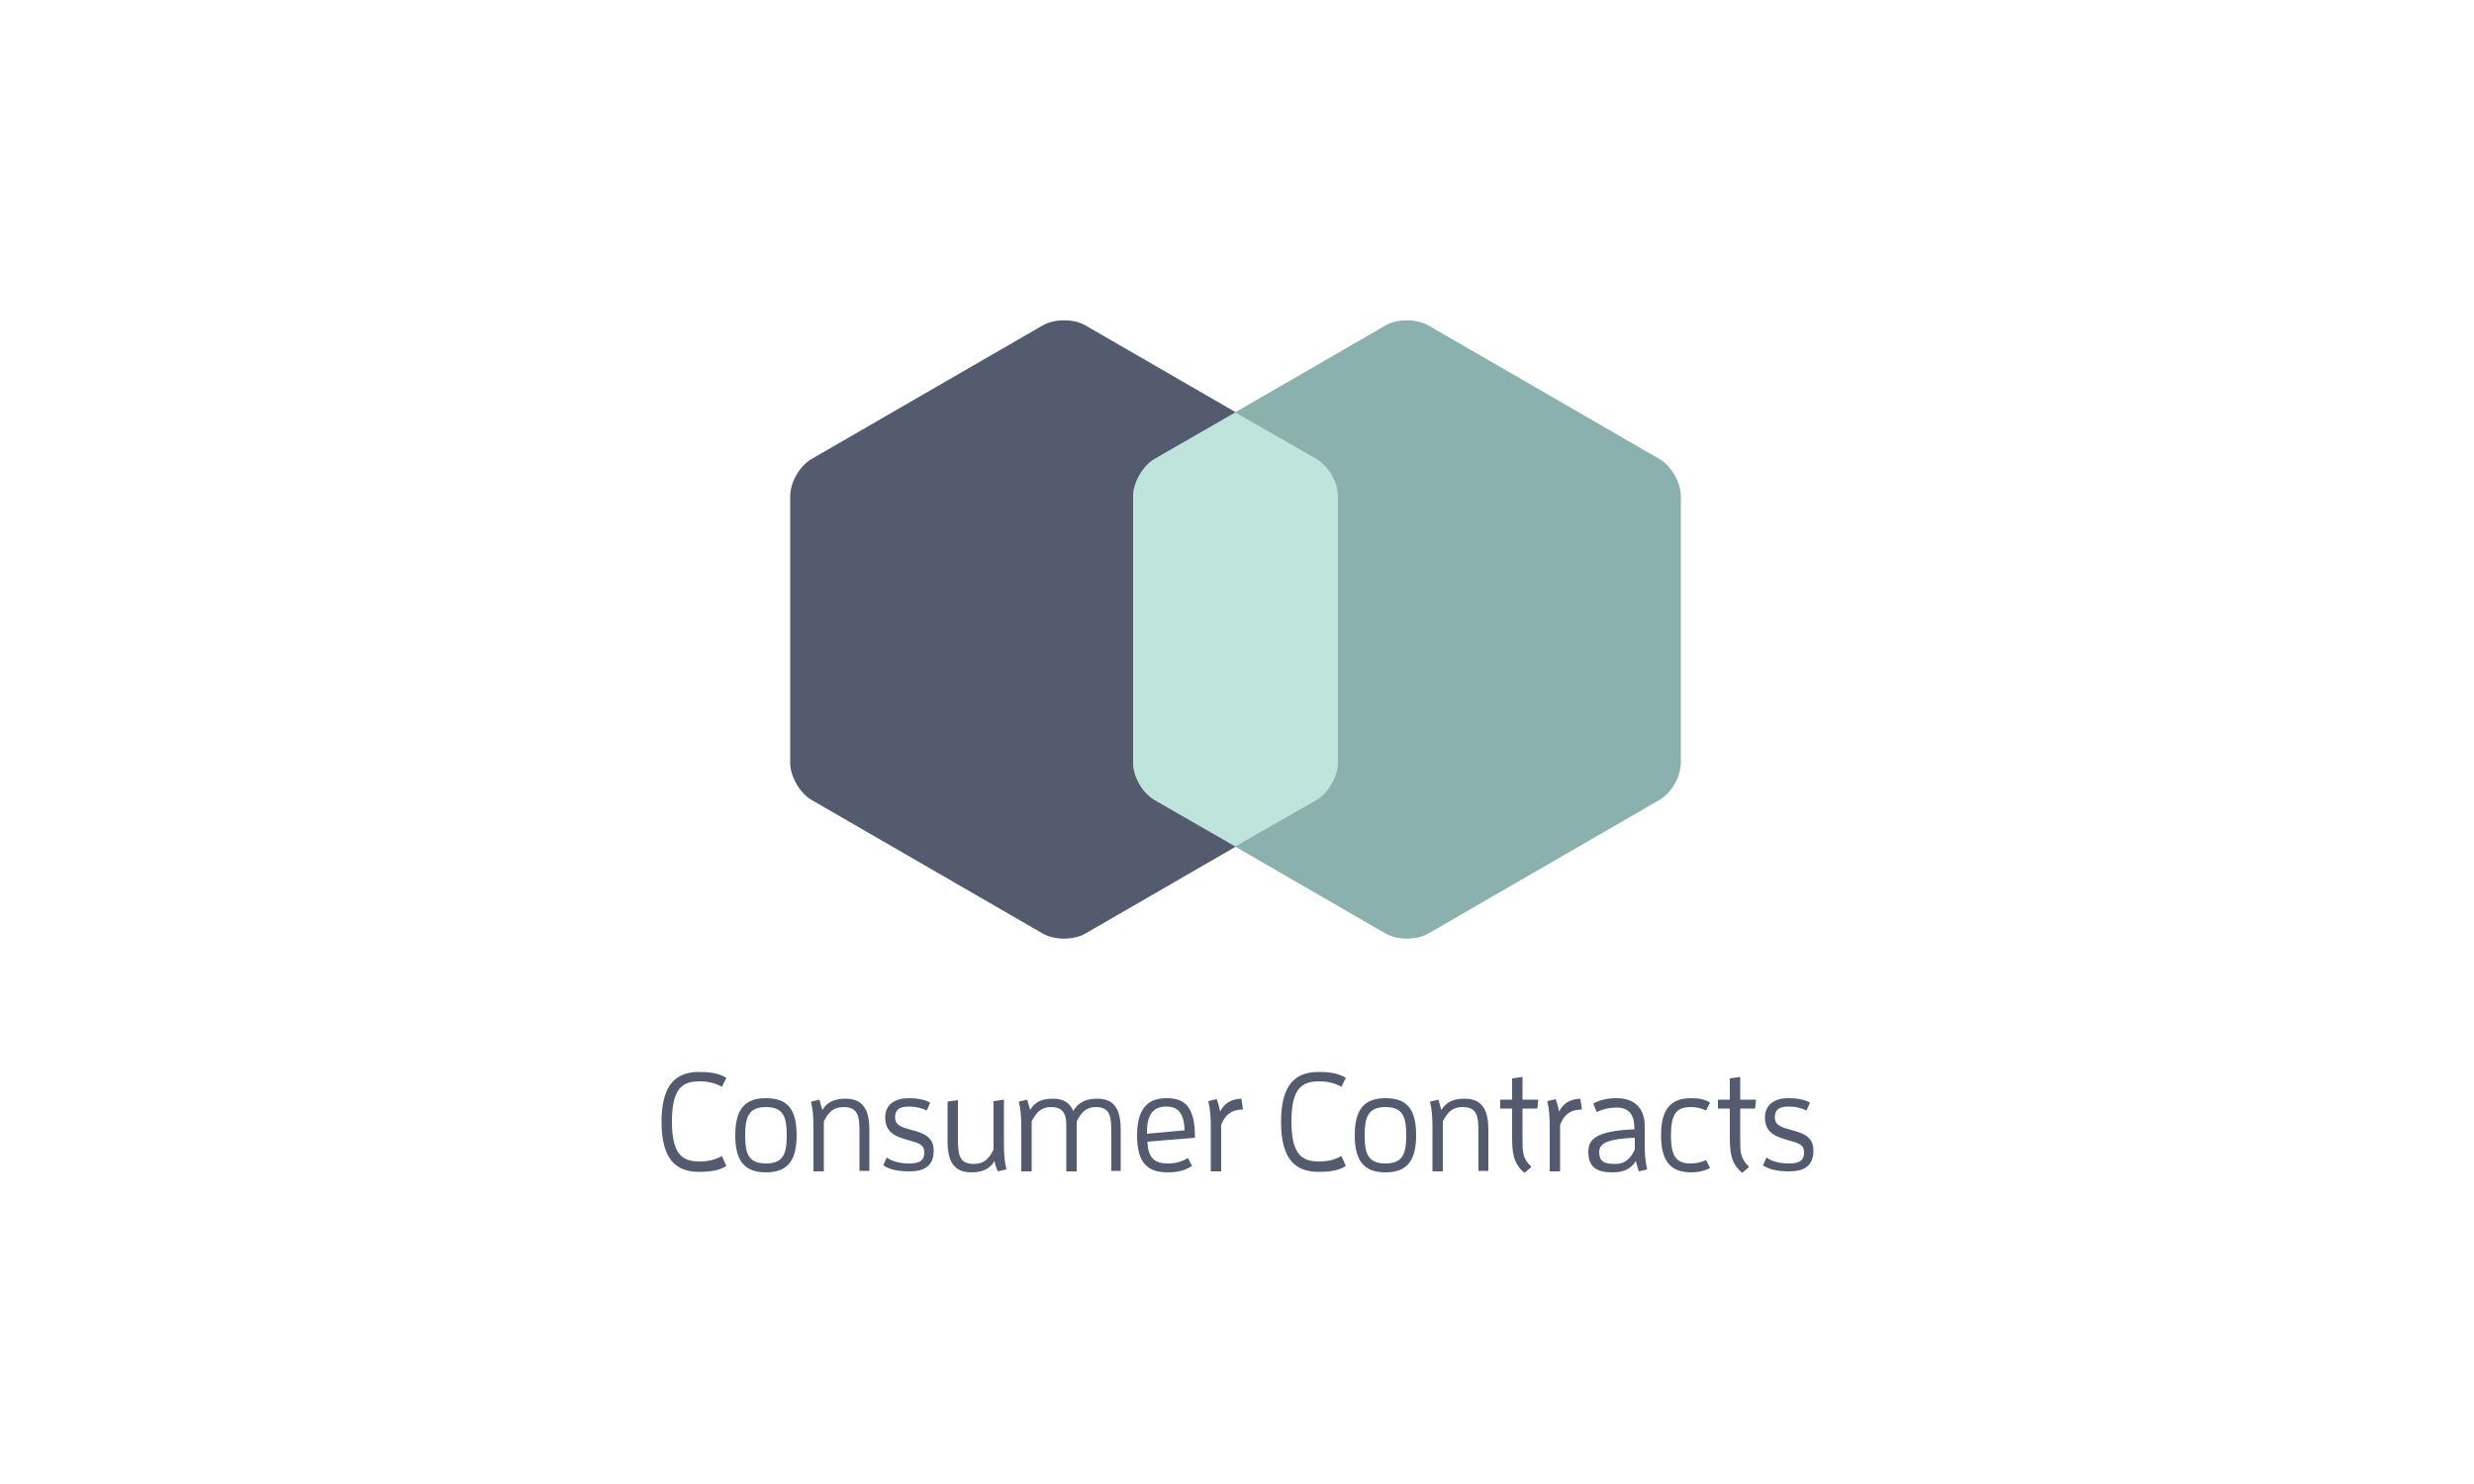 <?xml version="1.0" encoding="utf-8"?>
<!-- Generator: Adobe Illustrator 19.0.1, SVG Export Plug-In . SVG Version: 6.00 Build 0)  -->
<svg version="1.1" id="Layer_1" xmlns="http://www.w3.org/2000/svg" xmlns:xlink="http://www.w3.org/1999/xlink" x="0px" y="0px"
	 viewBox="0 0 500 300" style="enable-background:new 0 0 500 300;" xml:space="preserve">
<style type="text/css">
	.st0{fill:#555B6E;}
	.st1{fill:#8AB1AE;}
	.st2{fill:#BFE4DC;}
</style>
<g>
	<path class="st0" d="M146.8,235.7c-1.5,1-3.5,1.2-5.5,1.2c-4.5,0-7.6-2.3-7.6-10.1s3.1-10.1,7.6-10.1c2,0,3.9,0.2,5.5,1.2l-0.9,1.8
		c-1.4-0.8-2.9-1.1-4.5-1.1c-3.4,0-5.6,1.3-5.6,8.1c0,6.8,2.2,8.1,5.6,8.1c1.6,0,3.1-0.3,4.5-1.1L146.8,235.7z"/>
	<path class="st0" d="M148.6,229.5c0-5.1,1.8-7.5,6.2-7.5c4.5,0,6.2,2.4,6.2,7.5c0,5.1-1.8,7.5-6.2,7.5
		C150.4,237,148.6,234.6,148.6,229.5z M159,229.5c0-3.6-0.6-5.7-4.2-5.7s-4.2,2.2-4.2,5.7c0,3.6,0.6,5.7,4.2,5.7
		S159,233.1,159,229.5z"/>
	<path class="st0" d="M173.7,236.7v-7.8c0-3.1-0.2-5.1-3.2-5.1c-2.1,0-3.1,1.1-4,2.9v10.1h-2.1v-9.1c0-1.7-0.1-3.4-0.5-5l1.7-0.4
		c0.2,0.7,0.4,1.4,0.6,2.1c0.9-1.5,2.3-2.3,4.7-2.3c4.1,0,4.8,3.1,4.8,6.4v8.2H173.7z"/>
	<path class="st0" d="M183.8,235.2c1.9,0,3-0.5,3-2.2c0-1.6-1-1.9-3.2-2.5c-2.4-0.7-4.7-1.4-4.7-4.6c0-2.7,2.1-3.9,4.7-3.9
		c1.6,0,3.1,0.2,4.4,0.9l-0.7,1.6c-1-0.5-2.2-0.8-3.5-0.8c-1.6,0-2.9,0.3-2.9,2.2c0,1.6,1.4,2,3.2,2.5c2.2,0.6,4.6,1.2,4.6,4.2
		c0,3.1-1.9,4.2-4.9,4.2c-2.1,0-3.9-0.3-5.3-1.2l0.7-1.6C180.5,234.9,182.1,235.2,183.8,235.2z"/>
	<path class="st0" d="M201,234.7c-0.9,1.5-2.3,2.3-4.7,2.3c-4.1,0-4.8-3.1-4.8-6.4v-7.9l2.1-0.3v7.8c0,3.1,0.2,5.1,3.2,5.1
		c2.1,0,3.1-1.1,4-2.9v-9.8l2.1-0.3v9.1c0,1.7,0.1,3.4,0.5,5l-1.7,0.4C201.3,236.1,201.1,235.4,201,234.7z"/>
	<path class="st0" d="M224.6,236.7v-7.8c0-3.1-0.2-5.1-3.1-5.1c-2,0-3,1.1-3.9,2.9v10.1h-2.1v-9.4c0-2-0.5-3.6-3.1-3.6
		c-2,0-3,1.1-3.9,2.9v10.1h-2.1v-9.1c0-1.7-0.1-3.4-0.5-5l1.7-0.4c0.2,0.7,0.4,1.4,0.6,2.1c0.8-1.5,2.2-2.3,4.6-2.3
		c2.3,0,3.5,1,4.1,2.5c1-1.7,2.5-2.5,4.9-2.5c4,0,4.7,3.1,4.7,6.4v8.2H224.6z"/>
	<path class="st0" d="M236,237c-3.8,0-6.2-1.6-6.2-7.5c0-6.2,2.9-7.5,6-7.5c3.6,0,5.7,1.7,5.7,7.8v0.2l-9.6,0.8
		c0.1,3.4,1.6,4.4,4.1,4.4c1.5,0,2.7-0.3,4.1-1.1l0.8,1.6C239.4,236.7,237.8,237,236,237z M239.4,228.5c-0.1-3.6-1.4-4.8-3.7-4.8
		c-2.4,0-3.9,1.3-3.9,5.2v0.3L239.4,228.5z"/>
	<path class="st0" d="M244.7,236.7v-9.1c0-1.7-0.1-3.4-0.5-5l1.7-0.4c0.3,0.8,0.5,1.6,0.7,2.5c0.8-1.6,2.1-2.5,4.3-2.6l0.3,2.2
		c-2.3,0-3.6,1-4.4,3.1v9.4H244.7z"/>
	<path class="st0" d="M272,235.7c-1.5,1-3.5,1.2-5.5,1.2c-4.5,0-7.6-2.3-7.6-10.1s3.1-10.1,7.6-10.1c2,0,3.9,0.2,5.5,1.2l-0.9,1.8
		c-1.4-0.8-2.9-1.1-4.5-1.1c-3.4,0-5.6,1.3-5.6,8.1c0,6.8,2.2,8.1,5.6,8.1c1.6,0,3.1-0.3,4.5-1.1L272,235.7z"/>
	<path class="st0" d="M273.8,229.5c0-5.1,1.8-7.5,6.2-7.5c4.5,0,6.2,2.4,6.2,7.5c0,5.1-1.8,7.5-6.2,7.5
		C275.6,237,273.8,234.6,273.8,229.5z M284.2,229.5c0-3.6-0.6-5.7-4.2-5.7s-4.2,2.2-4.2,5.7c0,3.6,0.6,5.7,4.2,5.7
		S284.2,233.1,284.2,229.5z"/>
	<path class="st0" d="M298.8,236.7v-7.8c0-3.1-0.2-5.1-3.2-5.1c-2.1,0-3.1,1.1-4,2.9v10.1h-2.1v-9.1c0-1.7-0.1-3.4-0.5-5l1.7-0.4
		c0.2,0.7,0.4,1.4,0.6,2.1c0.9-1.5,2.3-2.3,4.7-2.3c4.1,0,4.8,3.1,4.8,6.4v8.2H298.8z"/>
	<path class="st0" d="M305.6,229.8v-5.7h-2.4v-1.8h2.4V218l2.1-0.3v4.6h3.2l-0.2,1.8h-3v6.3c0,2.4,0,3.8,1.8,5.5l-1.4,1.2
		C305.8,235.2,305.6,232.9,305.6,229.8z"/>
	<path class="st0" d="M313.2,236.7v-9.1c0-1.7-0.1-3.4-0.5-5l1.7-0.4c0.3,0.8,0.5,1.6,0.7,2.5c0.8-1.6,2.1-2.5,4.3-2.6l0.3,2.2
		c-2.3,0-3.6,1-4.4,3.1v9.4H313.2z"/>
	<path class="st0" d="M330.6,234.7c-0.9,1.5-2.3,2.3-4.7,2.3c-3.3,0-4.9-1.1-4.9-4.2c0-2.8,2.2-4.2,9.3-4.5V228
		c0-3.2-1.6-4.1-3.6-4.1c-1.4,0-2.7,0.3-4,0.9l-0.7-1.7c1.4-0.8,3-1.1,4.7-1.1c3.1,0,5.7,1.5,5.7,5.7v3.7c0,1.7,0.1,3.4,0.5,5
		l-1.7,0.4C331,236.1,330.8,235.4,330.6,234.7z M330.4,230c-4.8,0.2-7.2,0.9-7.2,2.8c0,1.7,0.6,2.5,3.2,2.5c2.1,0,3.1-1.1,4-2.9V230
		z"/>
	<path class="st0" d="M341.8,237c-4.2,0-6.1-2.3-6.1-7.5s1.9-7.5,6.1-7.5c1.5,0,2.7,0.2,3.8,0.9l-0.8,1.6c-1-0.5-2-0.7-3.1-0.7
		c-2.9,0-4,1.4-4,5.7s1.1,5.7,4,5.7c1,0,2.1-0.2,3.1-0.7l0.8,1.6C344.5,236.7,343.3,237,341.8,237z"/>
	<path class="st0" d="M349.6,229.8v-5.7h-2.4v-1.8h2.4V218l2.1-0.3v4.6h3.2l-0.2,1.8h-3v6.3c0,2.4,0,3.8,1.8,5.5l-1.4,1.2
		C349.8,235.2,349.6,232.9,349.6,229.8z"/>
	<path class="st0" d="M361.6,235.2c1.9,0,3-0.5,3-2.2c0-1.6-1-1.9-3.2-2.5c-2.4-0.7-4.7-1.4-4.7-4.6c0-2.7,2.1-3.9,4.7-3.9
		c1.6,0,3.1,0.2,4.4,0.9l-0.7,1.6c-1-0.5-2.2-0.8-3.5-0.8c-1.6,0-2.9,0.3-2.9,2.2c0,1.6,1.4,2,3.2,2.5c2.2,0.6,4.6,1.2,4.6,4.2
		c0,3.1-1.9,4.2-4.9,4.2c-2.1,0-3.9-0.3-5.3-1.2l0.7-1.6C358.3,234.9,359.9,235.2,361.6,235.2z"/>
</g>
<g>
	<g>
		<path class="st0" d="M159.7,100.3c0-2.8,1.9-6.1,4.3-7.5l46.7-27c2.4-1.4,6.3-1.4,8.7,0l46.7,27c2.4,1.4,4.3,4.8,4.3,7.5v53.9
			c0,2.8-1.9,6.1-4.3,7.5l-46.7,27c-2.4,1.4-6.3,1.4-8.7,0l-46.7-27c-2.4-1.4-4.3-4.8-4.3-7.5V100.3z"/>
	</g>
	<g>
		<path class="st1" d="M229,100.3c0-2.8,1.9-6.1,4.3-7.5l46.7-27c2.4-1.4,6.3-1.4,8.7,0l46.7,27c2.4,1.4,4.3,4.8,4.3,7.5v53.9
			c0,2.8-1.9,6.1-4.3,7.5l-46.7,27c-2.4,1.4-6.3,1.4-8.7,0l-46.7-27c-2.4-1.4-4.3-4.8-4.3-7.5V100.3z"/>
	</g>
	<g>
		<g>
			<path class="st2" d="M229,100.3v53.9c0,2.8,1.9,6.1,4.3,7.5l16.4,9.4l16.4-9.4c2.4-1.4,4.3-4.8,4.3-7.5v-53.9
				c0-2.8-1.9-6.1-4.3-7.5l-16.4-9.4l-16.4,9.4C231,94.2,229,97.6,229,100.3z"/>
		</g>
	</g>
</g>
</svg>
